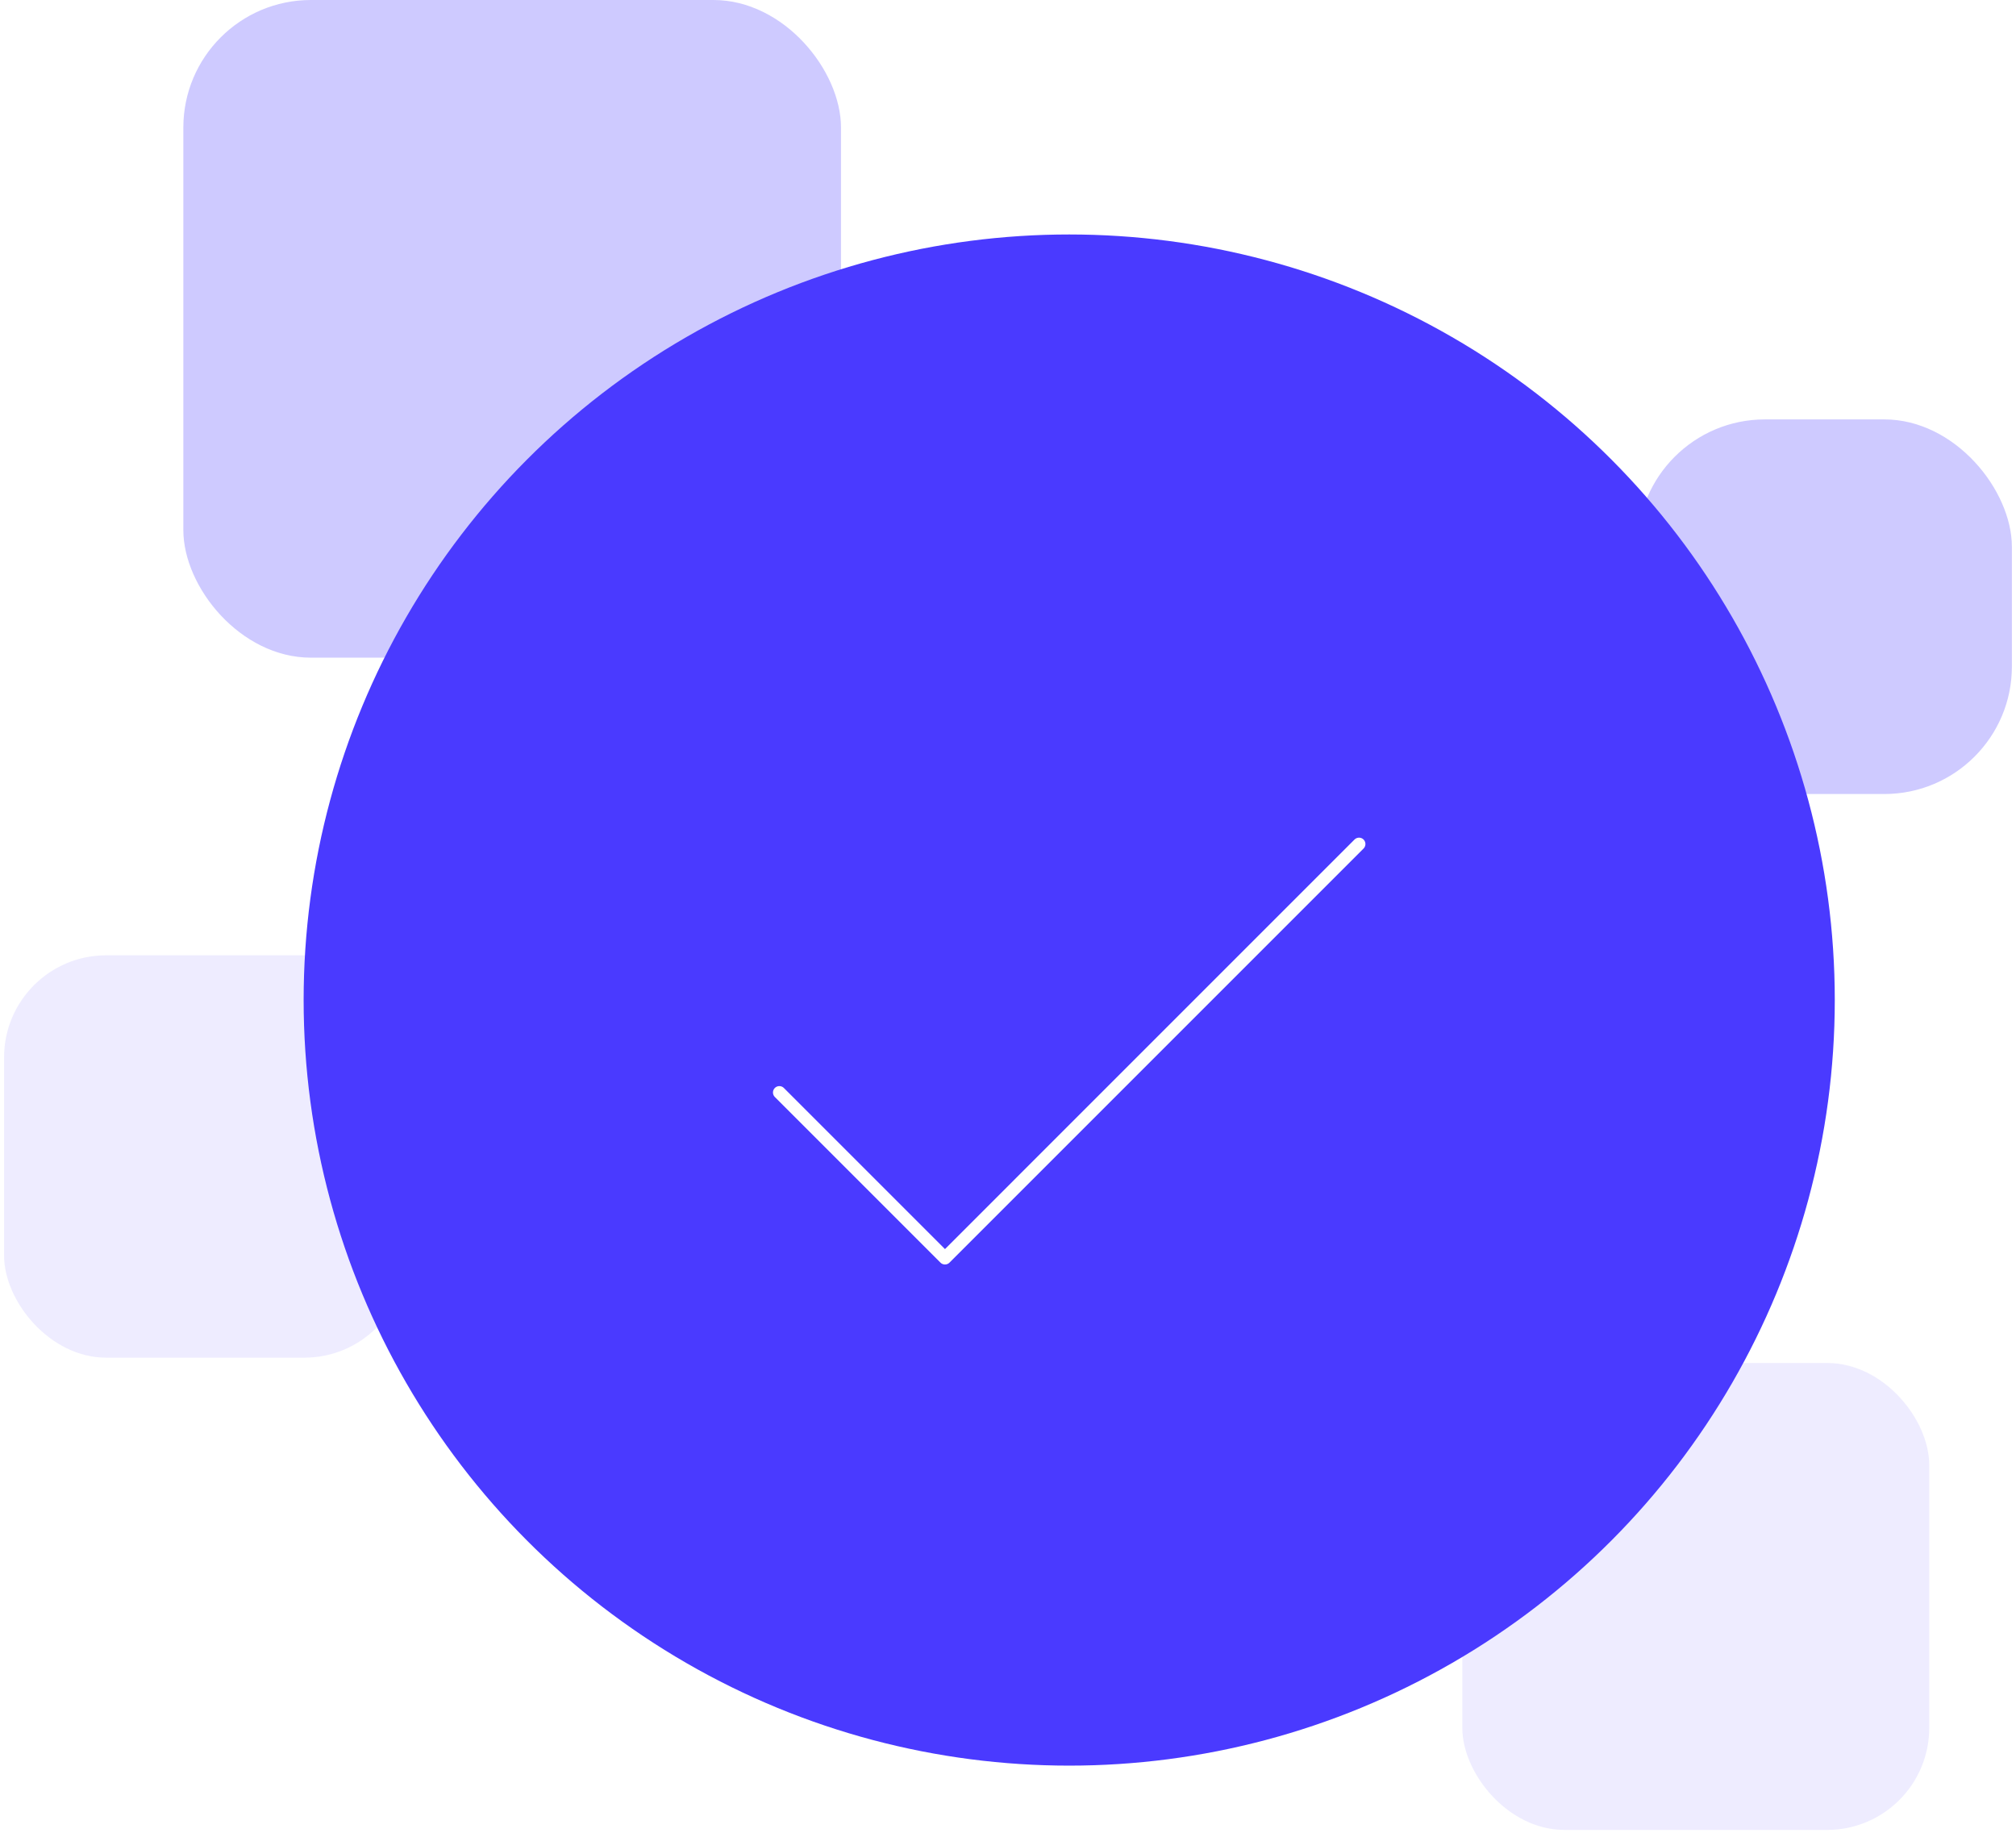 <svg width="158" height="144" viewBox="0 0 158 144" fill="none" xmlns="http://www.w3.org/2000/svg">
<g id="Group 37301">
<rect id="Rectangle 4343" opacity="0.5" x="14.369" width="51.543" height="51.543" rx="10" fill="#9E96FF"/>
<rect id="Rectangle 4345" opacity="0.5" x="128.32" y="32.87" width="29.359" height="29.359" rx="10" fill="#9E96FF"/>
<rect id="Rectangle 4344" opacity="0.5" x="0.32" y="74.87" width="31.533" height="31.533" rx="8" fill="#DEDBFF"/>
<rect id="Rectangle 4346" opacity="0.5" x="114.607" y="106.821" width="36.593" height="36.593" rx="8" fill="#DEDBFF"/>
<g id="Group 37269">
<circle id="Ellipse 446" cx="83.797" cy="78.376" r="60" fill="#4A3AFF"/>
<g id="Group" filter="url(#filter0_d_579_2735)">
<path id="Vector" d="M61.08 81.62L74.061 94.601L106.512 62.149" stroke="white" strokeWidth="8" stroke-linecap="round" stroke-linejoin="round"/>
</g>
</g>
</g>
<defs>
<filter id="filter0_d_579_2735" x="27.08" y="32.149" width="113.432" height="100.451" filterUnits="userSpaceOnUse" color-interpolation-filters="sRGB">
<feFlood flood-opacity="0" result="BackgroundImageFix"/>
<feColorMatrix in="SourceAlpha" type="matrix" values="0 0 0 0 0 0 0 0 0 0 0 0 0 0 0 0 0 0 127 0" result="hardAlpha"/>
<feOffset dy="4"/>
<feGaussianBlur stdDeviation="15"/>
<feColorMatrix type="matrix" values="0 0 0 0 0.29 0 0 0 0 0.227 0 0 0 0 1 0 0 0 0.3 0"/>
<feBlend mode="normal" in2="BackgroundImageFix" result="effect1_dropShadow_579_2735"/>
<feBlend mode="normal" in="SourceGraphic" in2="effect1_dropShadow_579_2735" result="shape"/>
</filter>
</defs>
</svg>
